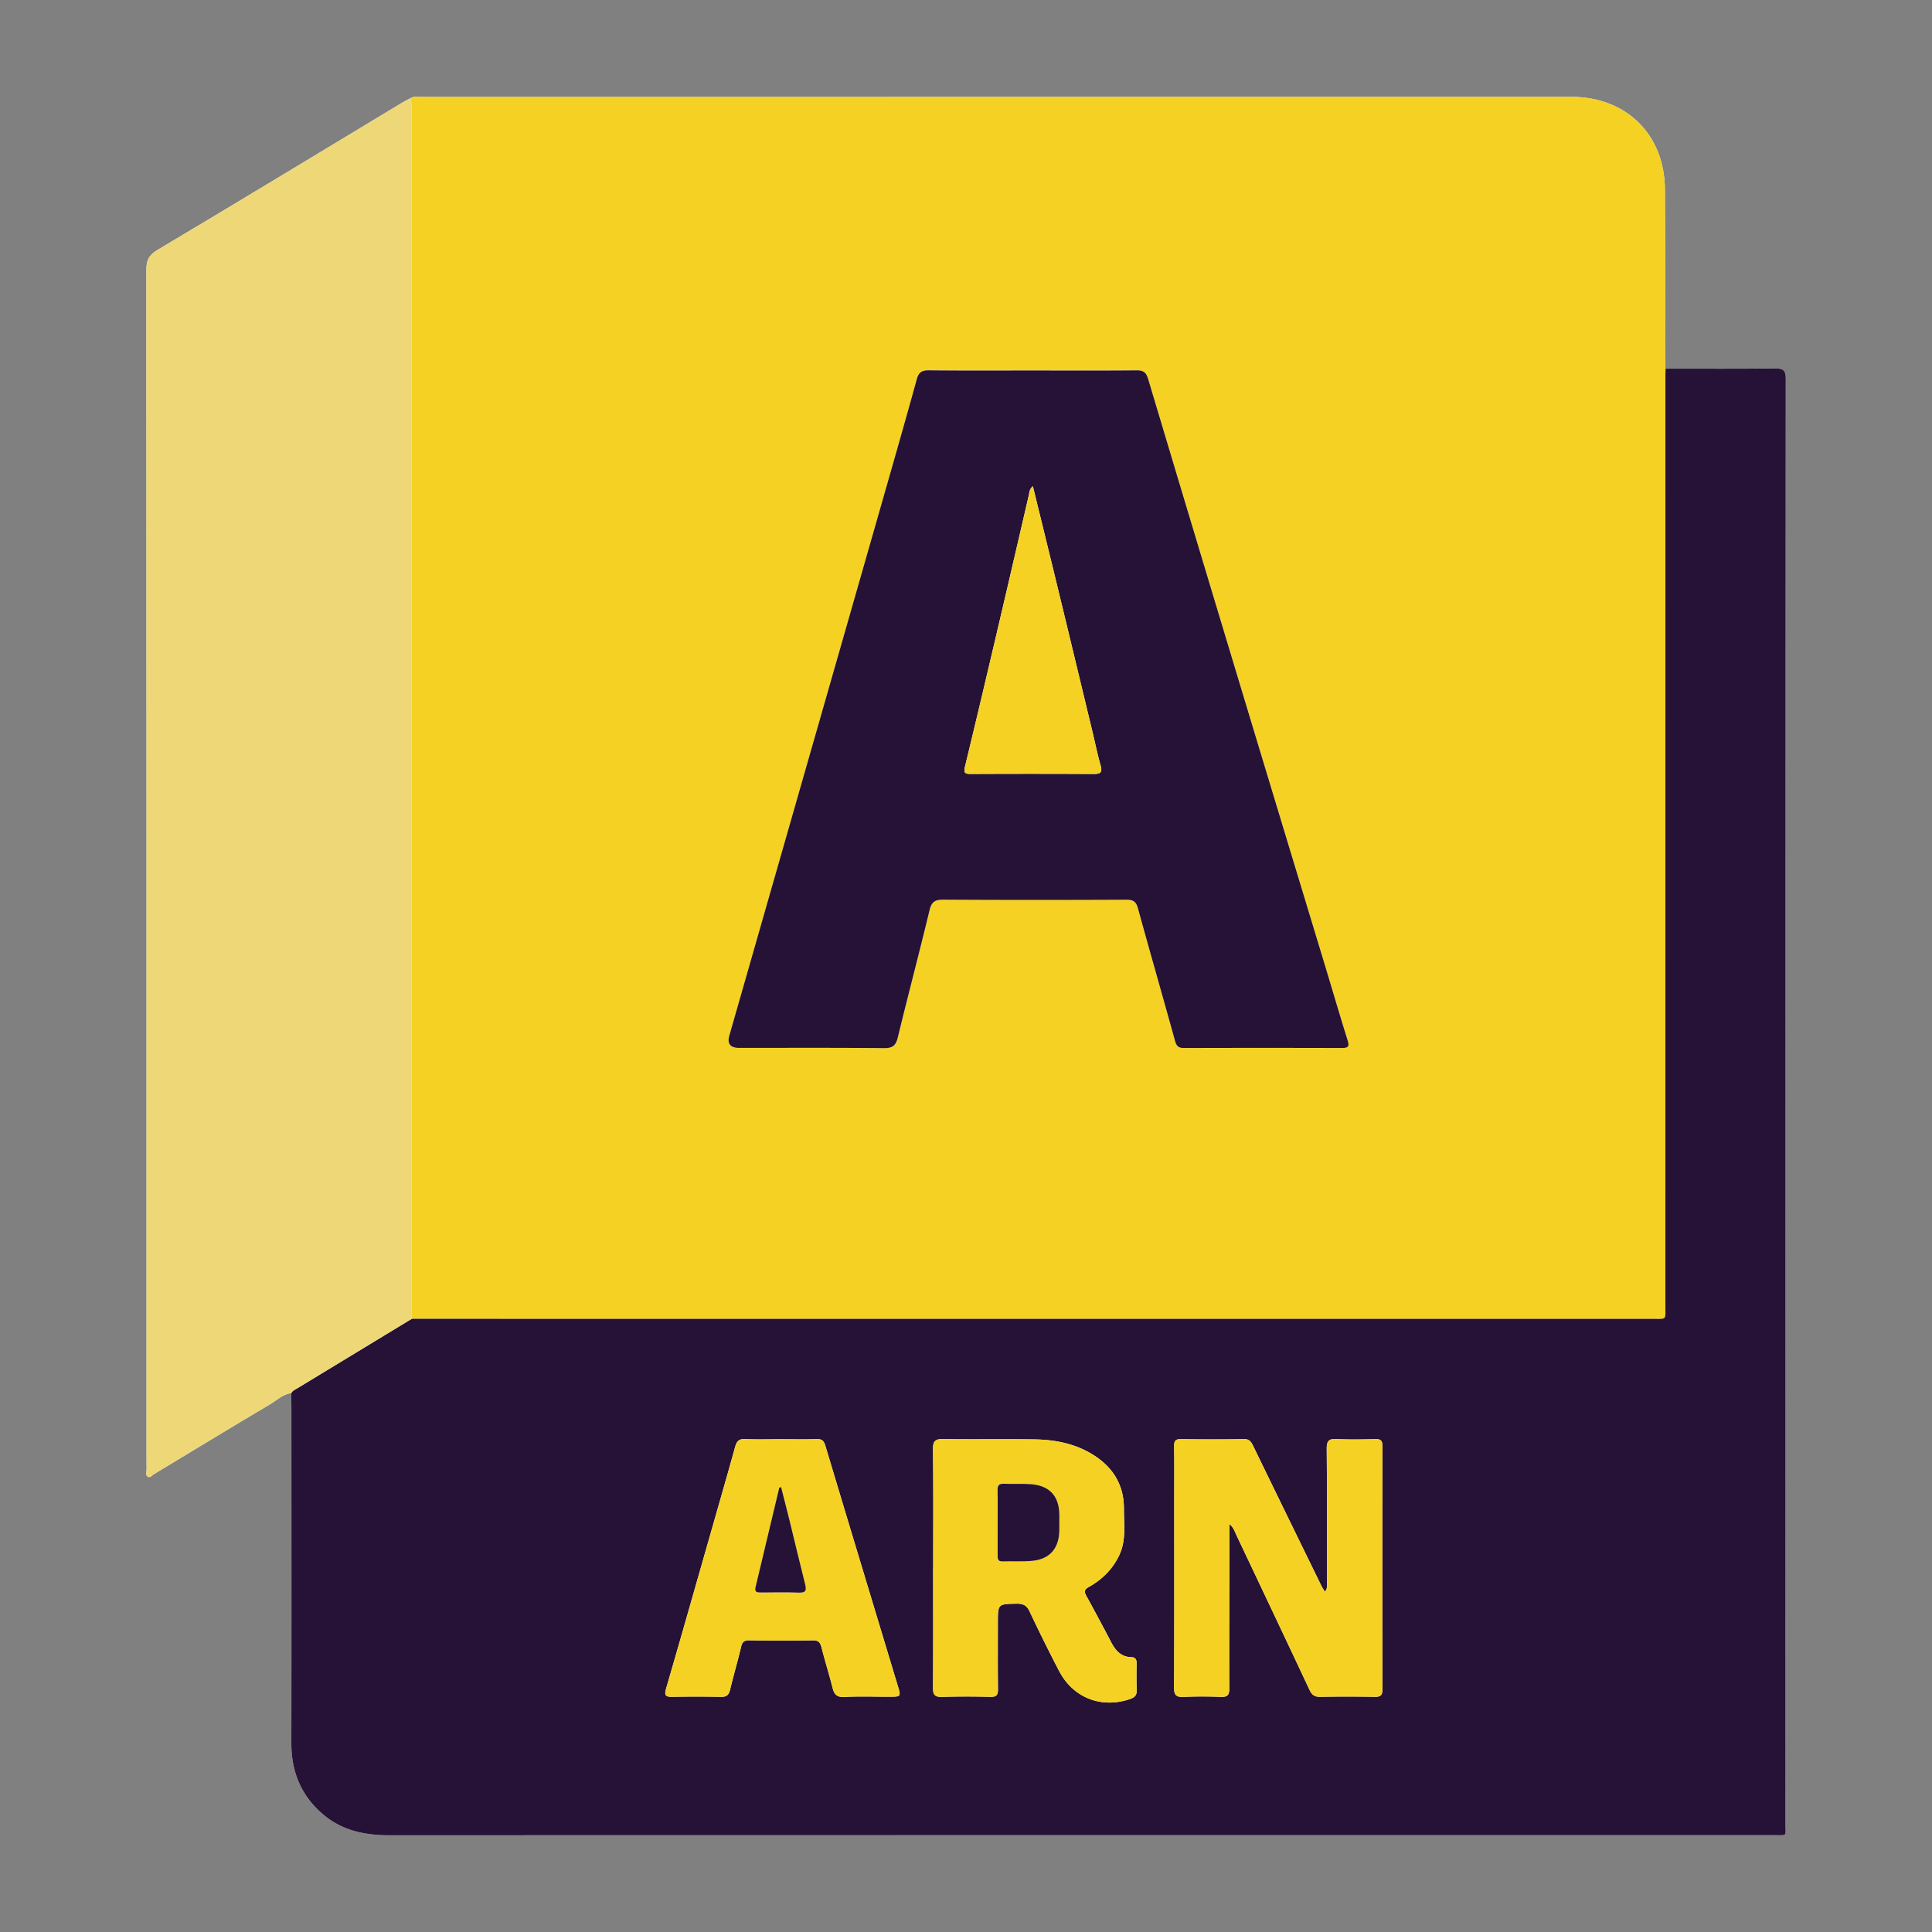 <svg xmlns="http://www.w3.org/2000/svg" id="Calque_1" data-name="Calque 1" viewBox="0 0 169.809 169.809"><rect x="0" y="0" width="169.809" height="169.809" fill="#808080" stroke="none"/><defs><style>.cls-2,.cls-4{stroke-width:0}.cls-2{fill:#f5d123}.cls-4{fill:#251236}</style></defs><path d="M25.603 122.446c.003.518.01 1.036.01 1.554 0 9.738.011 19.476-.005 29.214-.004 2.509.862 4.608 2.77 6.24 1.682 1.439 3.689 1.857 5.857 1.856 40.558-.012 81.117-.007 121.675-.01 1.214 0 1.023.151 1.023-1.022.004-42.319.001-84.639.022-126.958 0-.757-.207-.944-.933-.936-3.211.036-6.423.017-9.634.018-.014-.258-.041-.515-.041-.773-.004-4.998.02-9.997-.014-14.995-.032-4.818-3.404-8.121-8.223-8.121q-50.539-.001-101.078.004c-.304 0-.623-.083-.91.093-.274.147-.555.281-.82.442-7.151 4.314-14.289 8.65-21.467 12.919-.779.463-.97.937-.97 1.763.018 34.107.015 68.213.015 102.32 0 1.036-.007 2.072.005 3.108.003.218-.128.509.118.639.204.108.368-.138.534-.238 3.412-2.053 6.808-4.132 10.235-6.159.587-.347 1.097-.879 1.831-.957Z" style="fill:#fefefe;stroke-width:0"/><path d="M36.121 8.611c.288-.176.607-.093.911-.093q50.539-.005 101.078-.004c4.819 0 8.191 3.302 8.223 8.121.033 4.998.01 9.996.014 14.995 0 .258.027.516.041.773-.003.233-.01.466-.01.699q0 40.873-.002 81.745c0 1.188.124 1.073-1.091 1.073q-32.092.003-64.184.001-22.457-.002-44.913-.005-.004-.467-.004-.932 0-52.684-.004-105.368c0-.335-.038-.669-.058-1.004Zm54.697 23.954c-3.057 0-6.113.018-9.169-.015-.627-.007-.903.171-1.075.793-1.016 3.69-2.072 7.369-3.124 11.049-2.616 9.152-5.238 18.302-7.857 27.453l-5.49 19.172q-.31 1.084.854 1.086c4.248.001 8.496-.021 12.744.022.741.007 1.033-.22 1.204-.918.916-3.743 1.895-7.471 2.8-11.216.175-.725.479-.917 1.203-.912 5.362.033 10.724.029 16.085.004.596-.003.859.154 1.021.745 1.069 3.89 2.186 7.766 3.26 11.654.126.455.297.632.781.631q6.955-.022 13.91 0c.565.002.645-.165.479-.69-.661-2.096-1.274-4.208-1.91-6.312-2.3-7.602-4.609-15.201-6.904-22.804-2.915-9.658-5.824-19.318-8.712-28.985-.172-.576-.408-.775-1.008-.769-3.03.029-6.061.013-9.092.013Z" class="cls-2"/><path d="M36.188 115.915q22.457.004 44.913.005l64.184-.001c1.215 0 1.091.115 1.091-1.073l.002-81.745c0-.233.007-.466.01-.699 3.211 0 6.423.018 9.634-.018.726-.008.934.179.933.936-.021 42.319-.018 84.639-.022 126.958 0 1.174.191 1.022-1.023 1.022-40.558.003-81.117-.001-121.675.01-2.168 0-4.175-.417-5.857-1.856-1.908-1.632-2.774-3.731-2.77-6.24.016-9.738.006-19.476.005-29.214q-.002-.777-.01-1.554c.11-.227.336-.309.533-.429q5.026-3.05 10.052-6.103Zm71.865 18.038c.378.313.466.648.608.948 2.149 4.537 4.302 9.073 6.433 13.619.203.433.431.629.928.62a136 136 0 0 1 4.818 0c.509.009.667-.148.666-.66q-.02-10.685 0-21.37c0-.476-.143-.633-.618-.621-1.139.028-2.282.053-3.418-.007-.702-.037-.865.198-.859.871.033 3.833.022 7.667.014 11.501 0 .329.107.696-.172 1.054-.129-.214-.232-.361-.31-.519-2-4.092-4.001-8.185-5.99-12.282-.179-.369-.33-.631-.834-.621-1.838.036-3.678.03-5.517.004-.494-.007-.611.168-.603.628.024 1.502.009 3.005.009 4.507 0 5.569.011 11.139-.014 16.708-.003.657.19.843.829.814a39 39 0 0 1 3.263-.002c.569.022.765-.133.761-.729-.02-3.367.001-6.735.007-10.102.002-1.415 0-2.83 0-4.358Zm-26.032 3.827h-.002c0 3.523.012 7.045-.011 10.568-.004.596.146.816.78.796a76 76 0 0 1 4.273-.002c.524.012.661-.173.655-.672-.024-1.942-.01-3.885-.011-5.828 0-1.681 0-1.657 1.652-1.689.564-.011.883.144 1.134.675a158 158 0 0 0 2.585 5.217c1.236 2.388 3.728 3.353 6.256 2.485.398-.137.594-.334.577-.779a42 42 0 0 1-.005-2.331c.006-.34-.094-.557-.464-.565-.899-.019-1.388-.579-1.771-1.306a213 213 0 0 0-2.199-4.106c-.218-.393-.122-.562.246-.768 1.153-.648 2.06-1.539 2.645-2.753.642-1.333.421-2.744.424-4.13.005-2.06-.949-3.613-2.672-4.704-1.583-1.002-3.357-1.347-5.189-1.375-2.667-.04-5.336.01-8.003-.03-.691-.01-.925.145-.916.886.042 3.47.019 6.941.019 10.412Zm-13.415-11.283c-1.036 0-2.073.037-3.107-.015-.564-.028-.752.209-.889.703-.746 2.692-1.521 5.375-2.288 8.061-1.257 4.401-2.506 8.805-3.786 13.199-.181.62.032.702.568.693 1.424-.024 2.849-.028 4.272.003.484.01.681-.169.791-.622.304-1.257.666-2.5.966-3.757.1-.418.249-.598.713-.591 1.864.029 3.729.034 5.593.002.509-.009.659.204.771.642.3 1.178.667 2.338.962 3.516.145.579.363.856 1.041.82 1.317-.071 2.64-.02 3.961-.021 1.019 0 1.023-.003.729-.976-2.123-7.032-4.252-14.062-6.364-21.096-.125-.415-.297-.586-.748-.571-1.061.034-2.123.011-3.185.01" class="cls-4"/><path d="m36.188 115.915-10.052 6.103c-.197.12-.423.202-.533.429-.734.077-1.244.609-1.831.957-3.427 2.027-6.823 4.106-10.235 6.159-.166.1-.33.346-.534.238-.246-.13-.115-.421-.118-.639-.012-1.036-.005-2.072-.005-3.108 0-34.107.002-68.213-.015-102.32 0-.826.191-1.3.97-1.763 7.178-4.268 14.316-8.605 21.467-12.919.266-.16.546-.295.82-.442.02.335.058.669.058 1.004q.004 52.684.004 105.368.001.467.004.932Z" style="stroke-width:0;fill:#edd777"/><path d="M90.818 32.564c3.031 0 6.062.016 9.092-.013.6-.006.836.194 1.008.769 2.888 9.666 5.798 19.326 8.712 28.985 2.295 7.603 4.603 15.202 6.904 22.804.637 2.104 1.25 4.215 1.91 6.312.165.525.086.691-.479.69q-6.955-.021-13.91 0c-.484.002-.655-.176-.781-.631-1.074-3.888-2.191-7.764-3.26-11.654-.162-.591-.425-.748-1.021-.745-5.362.025-10.724.029-16.085-.004-.724-.004-1.028.187-1.203.912-.905 3.746-1.884 7.473-2.8 11.216-.171.698-.463.926-1.204.918-4.248-.043-8.496-.021-12.744-.022q-1.162 0-.854-1.086l5.49-19.172q3.932-13.726 7.857-27.453c1.052-3.68 2.108-7.359 3.124-11.049.171-.622.447-.799 1.075-.793 3.056.033 6.113.015 9.169.015Zm-.036 10.173c-.316.262-.297.536-.354.782-.848 3.65-1.691 7.3-2.547 10.948a1724 1724 0 0 1-3.061 12.895c-.132.545-.042.665.503.663q5.396-.027 10.792.001c.577.003.802-.104.622-.741-.295-1.044-.511-2.11-.765-3.165-.98-4.069-1.959-8.139-2.946-12.207-.735-3.032-1.482-6.062-2.244-9.176" class="cls-4"/><path d="M108.053 133.953c0 1.528.002 2.943 0 4.358-.005 3.367-.026 6.735-.007 10.102.003.596-.192.751-.761.729a39 39 0 0 0-3.263.002c-.639.029-.832-.157-.829-.814.026-5.569.015-11.138.014-16.708 0-1.502.015-3.005-.009-4.507-.007-.46.109-.636.603-.628 1.839.027 3.679.032 5.517-.004.504-.01.654.252.834.621 1.989 4.098 3.99 8.19 5.99 12.282.078.159.181.305.31.519.279-.358.171-.725.172-1.054.008-3.834.019-7.667-.014-11.501-.006-.674.157-.909.859-.871 1.137.061 2.279.035 3.418.007.475-.012.619.146.618.621q-.02 10.685 0 21.37c0 .512-.158.669-.666.66a136 136 0 0 0-4.818 0c-.497.009-.725-.187-.928-.62-2.131-4.546-4.283-9.082-6.433-13.619-.142-.3-.229-.635-.608-.948ZM82.021 137.78c0-3.471.023-6.942-.019-10.412-.009-.741.225-.896.916-.886 2.667.039 5.336-.01 8.003.03 1.832.028 3.606.373 5.189 1.375 1.724 1.091 2.677 2.644 2.672 4.704-.003 1.386.218 2.796-.424 4.13-.585 1.215-1.492 2.105-2.645 2.753-.368.207-.463.375-.246.768a213 213 0 0 1 2.199 4.106c.382.727.872 1.287 1.771 1.306.37.008.47.224.464.565a41 41 0 0 0 .005 2.331c.017.446-.179.642-.577.779-2.528.869-5.019-.097-6.256-2.485a161 161 0 0 1-2.585-5.217c-.251-.531-.57-.686-1.134-.675-1.652.033-1.652.009-1.652 1.689 0 1.943-.013 3.885.011 5.828.006.499-.13.684-.655.672a78 78 0 0 0-4.273.002c-.634.021-.784-.2-.78-.796.023-3.522.011-7.045.011-10.568h.002Zm5.665-3.974c0 .957.003 1.915-.002 2.872-.001.302-.009.571.426.558.879-.026 1.765.035 2.637-.051 1.524-.15 2.334-1.102 2.359-2.651q.011-.7.003-1.397c-.017-1.657-.879-2.587-2.55-2.694-.773-.049-1.553.001-2.328-.032-.463-.02-.566.178-.555.599.026.931.008 1.863.008 2.795ZM68.606 126.498c1.062 0 2.124.023 3.185-.011.452-.014.624.156.748.571 2.112 7.035 4.241 14.065 6.364 21.096.294.973.29.975-.729.976-1.321.001-2.644-.05-3.961.021-.678.036-.896-.241-1.041-.82-.295-1.178-.663-2.339-.962-3.516-.111-.437-.261-.65-.771-.642a171 171 0 0 1-5.593-.002c-.465-.007-.614.172-.713.591-.3 1.258-.662 2.5-.966 3.757-.109.452-.307.632-.791.622a115 115 0 0 0-4.272-.003c-.536.009-.749-.073-.568-.693 1.28-4.394 2.529-8.798 3.786-13.199.767-2.686 1.542-5.369 2.288-8.061.137-.494.325-.731.889-.703 1.033.051 2.071.015 3.107.015Zm.048 4.203c-.119.045-.161.05-.165.065-.696 2.914-1.387 5.828-2.085 8.741-.106.442.146.465.472.463 1.113-.006 2.228-.032 3.34.011.622.024.683-.211.551-.734-.481-1.905-.931-3.818-1.399-5.726-.23-.939-.474-1.874-.714-2.82M90.782 42.737c.762 3.114 1.508 6.144 2.244 9.176.987 4.068 1.965 8.137 2.946 12.207.254 1.055.47 2.122.765 3.165.18.637-.045.744-.622.741q-5.396-.028-10.792-.001c-.545.003-.635-.118-.503-.663 1.042-4.293 2.052-8.594 3.061-12.895.856-3.648 1.699-7.298 2.547-10.948.057-.247.038-.521.354-.782" class="cls-2"/><path d="M87.686 133.806c0-.932.018-1.864-.008-2.795-.012-.421.092-.619.555-.599.775.033 1.554-.018 2.328.032 1.671.107 2.533 1.036 2.55 2.694q.008.7-.003 1.397c-.026 1.548-.836 2.5-2.359 2.651-.872.086-1.758.024-2.637.051-.435.013-.428-.256-.426-.558q.004-1.436.002-2.872ZM68.654 130.701c.24.946.483 1.881.714 2.82.468 1.908.918 3.821 1.399 5.726.132.523.071.758-.551.734-1.112-.043-2.226-.017-3.34-.011-.325.002-.577-.021-.472-.463.698-2.913 1.389-5.828 2.085-8.741.003-.014.046-.019.165-.065" class="cls-4"/></svg>
